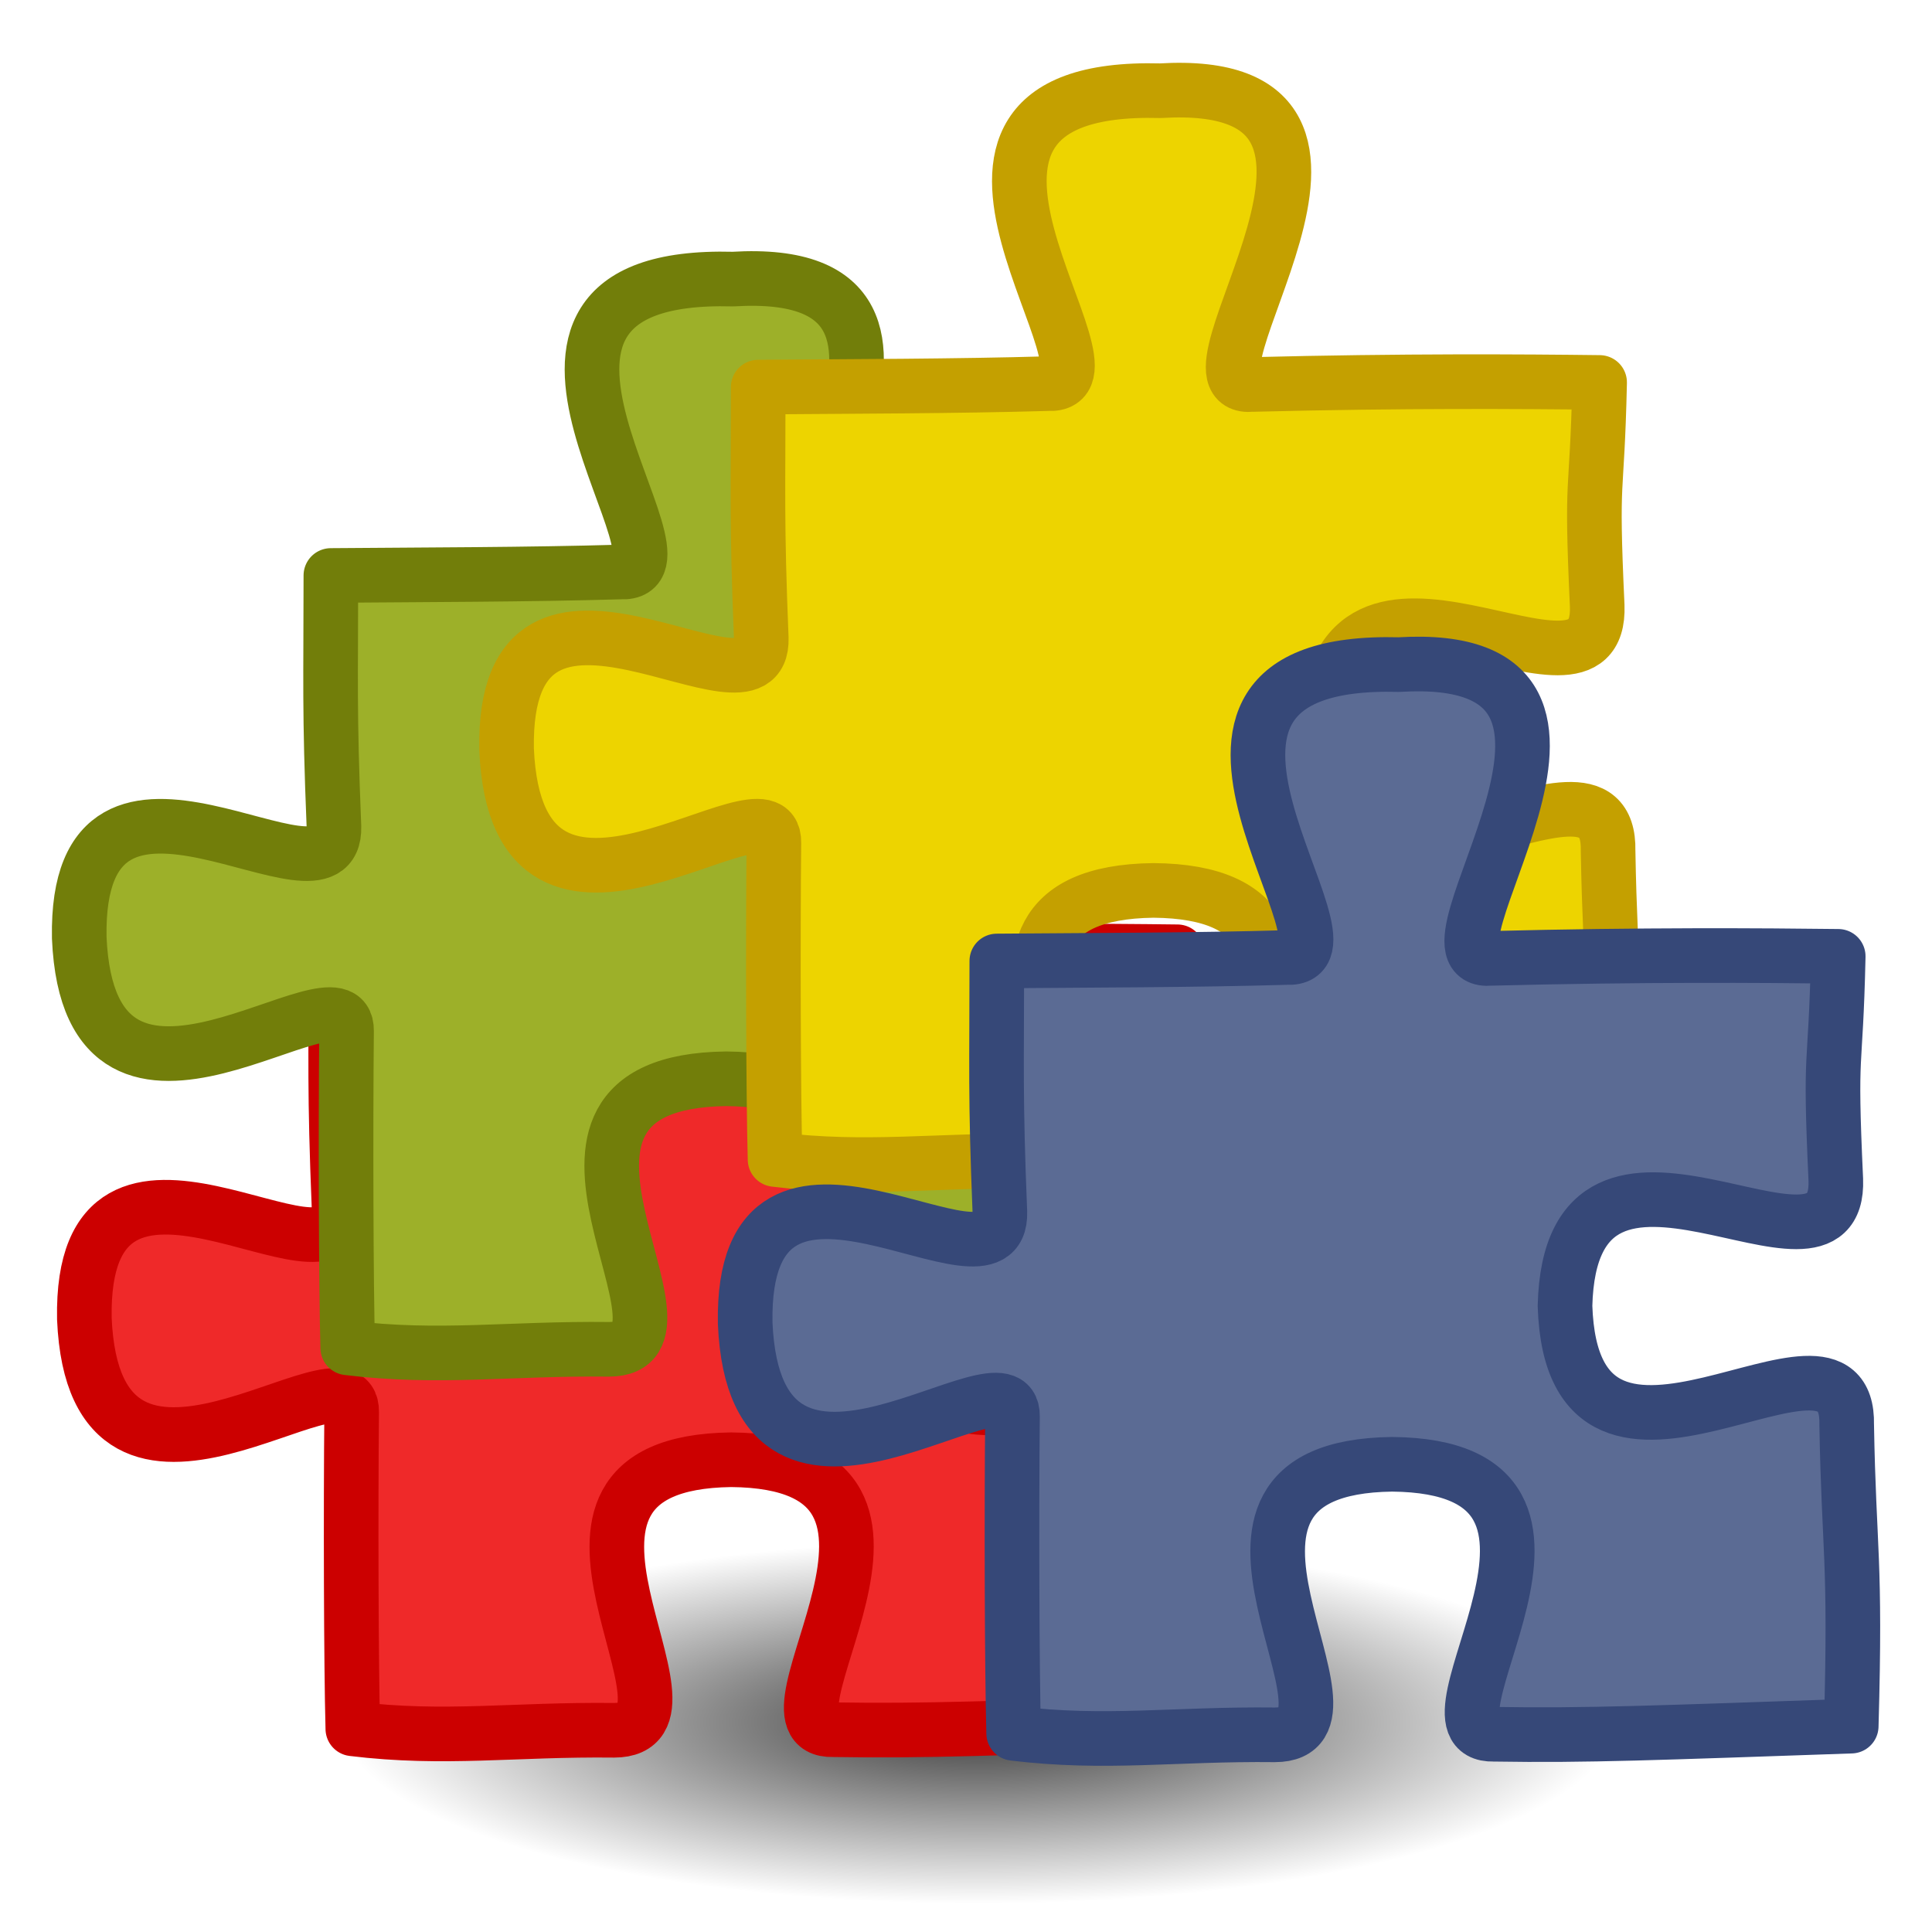 <?xml version="1.0" encoding="UTF-8" standalone="no"?>
<!-- Created with Inkscape (http://www.inkscape.org/) -->
<svg
   xmlns:dc="http://purl.org/dc/elements/1.1/"
   xmlns:cc="http://web.resource.org/cc/"
   xmlns:rdf="http://www.w3.org/1999/02/22-rdf-syntax-ns#"
   xmlns:svg="http://www.w3.org/2000/svg"
   xmlns="http://www.w3.org/2000/svg"
   xmlns:xlink="http://www.w3.org/1999/xlink"
   xmlns:sodipodi="http://sodipodi.sourceforge.net/DTD/sodipodi-0.dtd"
   xmlns:inkscape="http://www.inkscape.org/namespaces/inkscape"
   inkscape:export-ydpi="240.00000"
   inkscape:export-xdpi="240.00000"
   inkscape:export-filename="/home/jimmac/gfx/novell/pdes/trunk/docs/BIGmime-text.png"
   sodipodi:docname="category.svg"
   sodipodi:docbase="/home/max/dev/homebank/art/max_art"
   inkscape:version="0.44"
   sodipodi:version="0.32"
   id="svg249"
   height="48px"
   width="48px">
  <defs
     id="defs3">
    <linearGradient
       id="linearGradient2852">
      <stop
         style="stop-color:#edd400;stop-opacity:1;"
         offset="0"
         id="stop2854" />
      <stop
         style="stop-color:#edd400;stop-opacity:0.262;"
         offset="1"
         id="stop2856" />
    </linearGradient>
    <linearGradient
       inkscape:collect="always"
       id="linearGradient3082">
      <stop
         style="stop-color:#ffffff;stop-opacity:1;"
         offset="0"
         id="stop3084" />
      <stop
         style="stop-color:#ffffff;stop-opacity:0;"
         offset="1"
         id="stop3086" />
    </linearGradient>
    <linearGradient
       id="aigrd1"
       gradientUnits="userSpaceOnUse"
       x1="99.777"
       y1="15.424"
       x2="153"
       y2="248.631">
      <stop
         offset="0"
         style="stop-color:#d8ca0c;stop-opacity:1;"
         id="stop53300" />
      <stop
         offset="1"
         style="stop-color:#cdcdcd;stop-opacity:1"
         id="stop53302" />
    </linearGradient>
    <linearGradient
       inkscape:collect="always"
       id="linearGradient4542">
      <stop
         style="stop-color:#000000;stop-opacity:1;"
         offset="0"
         id="stop4544" />
      <stop
         style="stop-color:#000000;stop-opacity:0;"
         offset="1"
         id="stop4546" />
    </linearGradient>
    <linearGradient
       id="linearGradient15662">
      <stop
         id="stop15664"
         offset="0"
         style="stop-color:#ffffff;stop-opacity:1;" />
      <stop
         id="stop15666"
         offset="1"
         style="stop-color:#f8f8f8;stop-opacity:1;" />
    </linearGradient>
    <radialGradient
       id="aigrd3"
       cx="20.892"
       cy="64.568"
       r="5.257"
       fx="20.892"
       fy="64.568"
       gradientUnits="userSpaceOnUse">
      <stop
         offset="0"
         style="stop-color:#F0F0F0"
         id="stop15573" />
      <stop
         offset="1"
         style="stop-color:#9a9a9a;stop-opacity:1;"
         id="stop15575" />
    </radialGradient>
    <radialGradient
       id="aigrd2"
       cx="20.892"
       cy="114.568"
       r="5.256"
       fx="20.892"
       fy="114.568"
       gradientUnits="userSpaceOnUse">
      <stop
         offset="0"
         style="stop-color:#F0F0F0"
         id="stop15566" />
      <stop
         offset="1"
         style="stop-color:#9a9a9a;stop-opacity:1;"
         id="stop15568" />
    </radialGradient>
    <linearGradient
       id="linearGradient269">
      <stop
         id="stop270"
         offset="0"
         style="stop-color:#a3a3a3;stop-opacity:1;" />
      <stop
         id="stop271"
         offset="1"
         style="stop-color:#4c4c4c;stop-opacity:1;" />
    </linearGradient>
    <linearGradient
       id="linearGradient259">
      <stop
         id="stop260"
         offset="0"
         style="stop-color:#fafafa;stop-opacity:1;" />
      <stop
         id="stop261"
         offset="1"
         style="stop-color:#bbbbbb;stop-opacity:1;" />
    </linearGradient>
    <radialGradient
       inkscape:collect="always"
       xlink:href="#linearGradient4542"
       id="radialGradient4548"
       cx="24.307"
       cy="42.078"
       fx="24.307"
       fy="42.078"
       r="15.822"
       gradientTransform="matrix(1,0,0,0.285,0,30.089)"
       gradientUnits="userSpaceOnUse" />
    <linearGradient
       inkscape:collect="always"
       xlink:href="#linearGradient3082"
       id="linearGradient3088"
       x1="44.593"
       y1="9.912"
       x2="65.863"
       y2="43.317"
       gradientUnits="userSpaceOnUse" />
    <linearGradient
       inkscape:collect="always"
       xlink:href="#linearGradient2852"
       id="linearGradient2858"
       x1="29.584"
       y1="6.873"
       x2="70.826"
       y2="48.115"
       gradientUnits="userSpaceOnUse" />
    <radialGradient
       gradientUnits="userSpaceOnUse"
       gradientTransform="matrix(1,0,0,0.595,0,14.875)"
       r="15.75"
       fy="36.75"
       fx="25.125"
       cy="36.75"
       cx="25.125"
       id="radialGradient21650"
       xlink:href="#linearGradient21644"
       inkscape:collect="always" />
    <linearGradient
       gradientUnits="userSpaceOnUse"
       y2="21.27"
       x2="-2.758"
       y1="26.652"
       x1="73.362"
       gradientTransform="matrix(1.025,0,0,0.957,0,-0.807)"
       id="linearGradient2112"
       xlink:href="#linearGradient2116"
       inkscape:collect="always" />
    <linearGradient
       gradientUnits="userSpaceOnUse"
       y2="22.133"
       x2="14.511"
       y1="22.133"
       x1="6.587"
       gradientTransform="matrix(0.958,0,0,1.028,1,-0.572)"
       id="linearGradient2100"
       xlink:href="#linearGradient2094"
       inkscape:collect="always" />
    <linearGradient
       inkscape:collect="always"
       xlink:href="#linearGradient2803"
       id="linearGradient2813"
       gradientTransform="matrix(2.263,0,0,0.442,1,-0.875)"
       x1="10.496"
       y1="93.338"
       x2="10.22"
       y2="84.287"
       gradientUnits="userSpaceOnUse" />
    <linearGradient
       inkscape:collect="always"
       xlink:href="#linearGradient2795"
       id="linearGradient2801"
       gradientTransform="matrix(0.254,0,0,3.76,0.789,0.149)"
       x1="35.433"
       y1="4.953"
       x2="41.219"
       y2="4.953"
       gradientUnits="userSpaceOnUse" />
    <linearGradient
       id="linearGradient2795">
      <stop
         style="stop-color:#000000;stop-opacity:0.069;"
         offset="0"
         id="stop2797" />
      <stop
         style="stop-color:#ffffff;stop-opacity:1;"
         offset="1"
         id="stop2799" />
    </linearGradient>
    <linearGradient
       id="linearGradient2803">
      <stop
         style="stop-color:#ffffff;stop-opacity:1;"
         offset="0"
         id="stop2805" />
      <stop
         style="stop-color:#cbcbcb;stop-opacity:1;"
         offset="1"
         id="stop2807" />
    </linearGradient>
    <linearGradient
       id="linearGradient2094">
      <stop
         id="stop2096"
         offset="0"
         style="stop-color:#d6e3f0;stop-opacity:1;" />
      <stop
         id="stop2098"
         offset="1"
         style="stop-color:#95b1cf;stop-opacity:1;" />
    </linearGradient>
    <linearGradient
       id="linearGradient2116"
       inkscape:collect="always">
      <stop
         id="stop2118"
         offset="0"
         style="stop-color:#ffffff;stop-opacity:1;" />
      <stop
         id="stop2120"
         offset="1"
         style="stop-color:#ffffff;stop-opacity:0;" />
    </linearGradient>
    <linearGradient
       id="linearGradient21644"
       inkscape:collect="always">
      <stop
         id="stop21646"
         offset="0"
         style="stop-color:#000000;stop-opacity:1;" />
      <stop
         id="stop21648"
         offset="1"
         style="stop-color:#000000;stop-opacity:0;" />
    </linearGradient>
    <radialGradient
       r="14.375"
       fy="125"
       fx="55"
       cy="125"
       cx="55"
       gradientUnits="userSpaceOnUse"
       id="radialGradient278"
       xlink:href="#linearGradient12512"
       inkscape:collect="always" />
    <linearGradient
       id="linearGradient12512">
      <stop
         id="stop12513"
         offset="0"
         style="stop-color:#ffffff;stop-opacity:1;" />
      <stop
         id="stop12517"
         offset="0.5"
         style="stop-color:#fff520;stop-opacity:0.891;" />
      <stop
         id="stop12514"
         offset="1"
         style="stop-color:#fff300;stop-opacity:0;" />
    </linearGradient>
    <linearGradient
       inkscape:collect="always"
       xlink:href="#linearGradient2116"
       id="linearGradient2158"
       gradientUnits="userSpaceOnUse"
       gradientTransform="matrix(1.025,0,0,0.957,-52.458,-2.373)"
       x1="73.362"
       y1="26.652"
       x2="-2.758"
       y2="21.27" />
    <linearGradient
       inkscape:collect="always"
       xlink:href="#linearGradient2795"
       id="linearGradient2161"
       gradientUnits="userSpaceOnUse"
       gradientTransform="matrix(0.254,0,0,3.76,-51.726,-1.418)"
       x1="35.433"
       y1="4.953"
       x2="41.219"
       y2="4.953" />
    <linearGradient
       inkscape:collect="always"
       xlink:href="#linearGradient2094"
       id="linearGradient2164"
       gradientUnits="userSpaceOnUse"
       gradientTransform="matrix(0.958,0,0,1.028,-51.458,-2.138)"
       x1="6.587"
       y1="22.133"
       x2="14.511"
       y2="22.133" />
    <linearGradient
       inkscape:collect="always"
       xlink:href="#linearGradient2803"
       id="linearGradient2167"
       gradientUnits="userSpaceOnUse"
       gradientTransform="matrix(2.263,0,0,0.442,-51.458,-2.441)"
       x1="10.496"
       y1="93.338"
       x2="10.22"
       y2="84.287" />
  </defs>
  <sodipodi:namedview
     inkscape:window-y="25"
     inkscape:window-x="0"
     inkscape:window-height="684"
     inkscape:window-width="1018"
     inkscape:document-units="px"
     inkscape:grid-bbox="true"
     showgrid="false"
     inkscape:current-layer="layer5"
     inkscape:cy="15.154634"
     inkscape:cx="25.75"
     inkscape:zoom="5.4691861"
     inkscape:pageshadow="2"
     inkscape:pageopacity="0.0"
     borderopacity="0.255"
     bordercolor="#666666"
     pagecolor="#ffffff"
     id="base"
     inkscape:showpageshadow="false" />
  <g
     inkscape:groupmode="layer"
     id="layer6"
     inkscape:label="Shadow">
    <path
       sodipodi:type="arc"
       style="opacity:0.784;color:#000000;fill:url(#radialGradient4548);fill-opacity:1;fill-rule:evenodd;stroke:none;stroke-width:2;stroke-linecap:round;stroke-linejoin:round;marker:none;marker-start:none;marker-mid:none;marker-end:none;stroke-miterlimit:4;stroke-dasharray:none;stroke-dashoffset:0;stroke-opacity:1;visibility:visible;display:inline;overflow:visible"
       id="path3667"
       sodipodi:cx="24.306795"
       sodipodi:cy="42.07798"
       sodipodi:rx="15.821514"
       sodipodi:ry="4.5078058"
       d="M 40.128 42.078 A 15.822 4.508 0 1 1  8.485,42.078 A 15.822 4.508 0 1 1  40.128 42.078 z"
       transform="translate(0,0.707)" />
  </g>
  <g
     style="display:inline"
     inkscape:groupmode="layer"
     inkscape:label="Base"
     id="layer1" />
  <g
     inkscape:groupmode="layer"
     id="layer5"
     inkscape:label="Text"
     style="display:inline">
    <g
       id="g2186"
       transform="matrix(0.692,0,0,0.692,37.673,25.792)"
       style="opacity:1;color:black;fill:#ef2929;fill-opacity:1;fill-rule:evenodd;stroke:#c00;stroke-width:1.961;stroke-linecap:round;stroke-linejoin:round;marker:none;marker-start:none;marker-mid:none;marker-end:none;stroke-miterlimit:4;stroke-dasharray:none;stroke-dashoffset:0;stroke-opacity:1;visibility:visible;display:inline;overflow:visible">
      <path
         style="opacity:1;color:black;fill:#ef2929;fill-opacity:1;fill-rule:evenodd;stroke:#c00;stroke-width:1.961;stroke-linecap:round;stroke-linejoin:round;marker:none;marker-start:none;marker-mid:none;marker-end:none;stroke-miterlimit:4;stroke-dasharray:none;stroke-dashoffset:0;stroke-opacity:1;visibility:visible;display:inline;overflow:visible"
         d="M -42.378,-2.933 C -39.096,-2.96 -35.254,-2.962 -31.973,-3.058 C -28.715,-2.882 -38.512,-13.857 -27.94,-13.574 C -18.328,-14.155 -27.82,-2.716 -24.646,-3.027 C -19.227,-3.164 -14.873,-3.133 -12.169,-3.1 C -12.265,1.264 -12.485,-0.041 -12.256,4.915 C -12.082,9.568 -21.775,1.242 -21.978,9.45 C -21.704,17.935 -11.756,8.937 -11.865,13.718 C -11.786,18.282 -11.529,18.474 -11.702,24.538 C -18.71,24.778 -21.17,24.884 -24.541,24.829 C -27.725,24.91 -19.492,15.214 -28.188,15.137 C -36.856,15.25 -28.475,24.845 -32.393,24.85 C -35.979,24.809 -38.475,25.2 -41.773,24.798 C -41.835,22.495 -41.849,16.947 -41.815,13.42 C -41.774,10.708 -51.041,18.759 -51.412,10.072 C -51.564,1.72 -42.166,9.618 -42.268,6.084 C -42.438,1.888 -42.378,0.835 -42.378,-2.933 z "
         id="path1984"
         sodipodi:nodetypes="ccccccccccccccccc" />
    </g>
    <g
       style="opacity:1;color:black;fill:#9db029;fill-opacity:1;fill-rule:evenodd;stroke:#727e0a;stroke-width:1.961;stroke-linecap:round;stroke-linejoin:round;marker:none;marker-start:none;marker-mid:none;marker-end:none;stroke-miterlimit:4;stroke-dasharray:none;stroke-dashoffset:0;stroke-opacity:1;visibility:visible;display:inline;overflow:visible"
       transform="matrix(0.692,0,0,0.692,37.546,16.327)"
       id="g2177">
      <path
         sodipodi:nodetypes="ccccccccccccccccc"
         id="path2179"
         d="M -42.378,-2.933 C -39.096,-2.96 -35.254,-2.962 -31.973,-3.058 C -28.715,-2.882 -38.512,-13.857 -27.94,-13.574 C -18.328,-14.155 -27.82,-2.716 -24.646,-3.027 C -19.227,-3.164 -14.873,-3.133 -12.169,-3.1 C -12.265,1.264 -12.485,-0.041 -12.256,4.915 C -12.082,9.568 -21.775,1.242 -21.978,9.45 C -21.704,17.935 -11.756,8.937 -11.865,13.718 C -11.786,18.282 -11.529,18.474 -11.702,24.538 C -18.71,24.778 -21.17,24.884 -24.541,24.829 C -27.725,24.91 -19.492,15.214 -28.188,15.137 C -36.856,15.25 -28.475,24.845 -32.393,24.85 C -35.979,24.809 -38.475,25.2 -41.773,24.798 C -41.835,22.495 -41.849,16.947 -41.815,13.42 C -41.774,10.708 -51.041,18.759 -51.412,10.072 C -51.564,1.72 -42.166,9.618 -42.268,6.084 C -42.438,1.888 -42.378,0.835 -42.378,-2.933 z "
         style="opacity:1;color:black;fill:#9db029;fill-opacity:1;fill-rule:evenodd;stroke:#727e0a;stroke-width:1.961;stroke-linecap:round;stroke-linejoin:round;marker:none;marker-start:none;marker-mid:none;marker-end:none;stroke-miterlimit:4;stroke-dasharray:none;stroke-dashoffset:0;stroke-opacity:1;visibility:visible;display:inline;overflow:visible" />
    </g>
    <g
       id="g2181"
       transform="matrix(0.692,0,0,0.692,48.163,11.647)"
       style="opacity:1;color:black;fill:#edd400;fill-opacity:1;fill-rule:evenodd;stroke:#c4a000;stroke-width:1.961;stroke-linecap:round;stroke-linejoin:round;marker:none;marker-start:none;marker-mid:none;marker-end:none;stroke-miterlimit:4;stroke-dasharray:none;stroke-dashoffset:0;stroke-opacity:1;visibility:visible;display:inline;overflow:visible">
      <path
         style="opacity:1;color:black;fill:#edd400;fill-opacity:1;fill-rule:evenodd;stroke:#c4a000;stroke-width:1.961;stroke-linecap:round;stroke-linejoin:round;marker:none;marker-start:none;marker-mid:none;marker-end:none;stroke-miterlimit:4;stroke-dasharray:none;stroke-dashoffset:0;stroke-opacity:1;visibility:visible;display:inline;overflow:visible"
         d="M -42.378,-2.933 C -39.096,-2.96 -35.254,-2.962 -31.973,-3.058 C -28.715,-2.882 -38.512,-13.857 -27.94,-13.574 C -18.328,-14.155 -27.82,-2.716 -24.646,-3.027 C -19.227,-3.164 -14.873,-3.133 -12.169,-3.1 C -12.265,1.264 -12.485,-0.041 -12.256,4.915 C -12.082,9.568 -21.775,1.242 -21.978,9.45 C -21.704,17.935 -11.756,8.937 -11.865,13.718 C -11.786,18.282 -11.529,18.474 -11.702,24.538 C -18.71,24.778 -21.17,24.884 -24.541,24.829 C -27.725,24.91 -19.492,15.214 -28.188,15.137 C -36.856,15.25 -28.475,24.845 -32.393,24.85 C -35.979,24.809 -38.475,25.2 -41.773,24.798 C -41.835,22.495 -41.849,16.947 -41.815,13.42 C -41.774,10.708 -51.041,18.759 -51.412,10.072 C -51.564,1.72 -42.166,9.618 -42.268,6.084 C -42.438,1.888 -42.378,0.835 -42.378,-2.933 z "
         id="path2183"
         sodipodi:nodetypes="ccccccccccccccccc" />
    </g>
    <g
       style="opacity:1;color:black;fill:#5b6b94;fill-opacity:1;fill-rule:nonzero;stroke:#364878;stroke-width:1.961;stroke-linecap:round;stroke-linejoin:round;marker:none;marker-start:none;marker-mid:none;marker-end:none;stroke-miterlimit:4;stroke-dasharray:none;stroke-dashoffset:0;stroke-opacity:1;visibility:visible;display:inline;overflow:visible"
       transform="matrix(0.692,0,0,0.692,54.091,25.905)"
       id="g2185">
      <path
         sodipodi:nodetypes="ccccccccccccccccc"
         id="path2187"
         d="M -42.378,-2.933 C -39.096,-2.96 -35.254,-2.962 -31.973,-3.058 C -28.715,-2.882 -38.512,-13.857 -27.94,-13.574 C -18.328,-14.155 -27.82,-2.716 -24.646,-3.027 C -19.227,-3.164 -14.873,-3.133 -12.169,-3.1 C -12.265,1.264 -12.485,-0.041 -12.256,4.915 C -12.082,9.568 -21.775,1.242 -21.978,9.45 C -21.704,17.935 -11.756,8.937 -11.865,13.718 C -11.786,18.282 -11.529,18.474 -11.702,24.538 C -18.71,24.778 -21.17,24.884 -24.541,24.829 C -27.725,24.91 -19.492,15.214 -28.188,15.137 C -36.856,15.25 -28.475,24.845 -32.393,24.85 C -35.979,24.809 -38.475,25.2 -41.773,24.798 C -41.835,22.495 -41.849,16.947 -41.815,13.42 C -41.774,10.708 -51.041,18.759 -51.412,10.072 C -51.564,1.72 -42.166,9.618 -42.268,6.084 C -42.438,1.888 -42.378,0.835 -42.378,-2.933 z "
         style="opacity:1;color:black;fill:#5b6b94;fill-opacity:1;fill-rule:nonzero;stroke:#364878;stroke-width:1.961;stroke-linecap:round;stroke-linejoin:round;marker:none;marker-start:none;marker-mid:none;marker-end:none;stroke-miterlimit:4;stroke-dasharray:none;stroke-dashoffset:0;stroke-opacity:1;visibility:visible;display:inline;overflow:visible" />
    </g>
  </g>
</svg>
